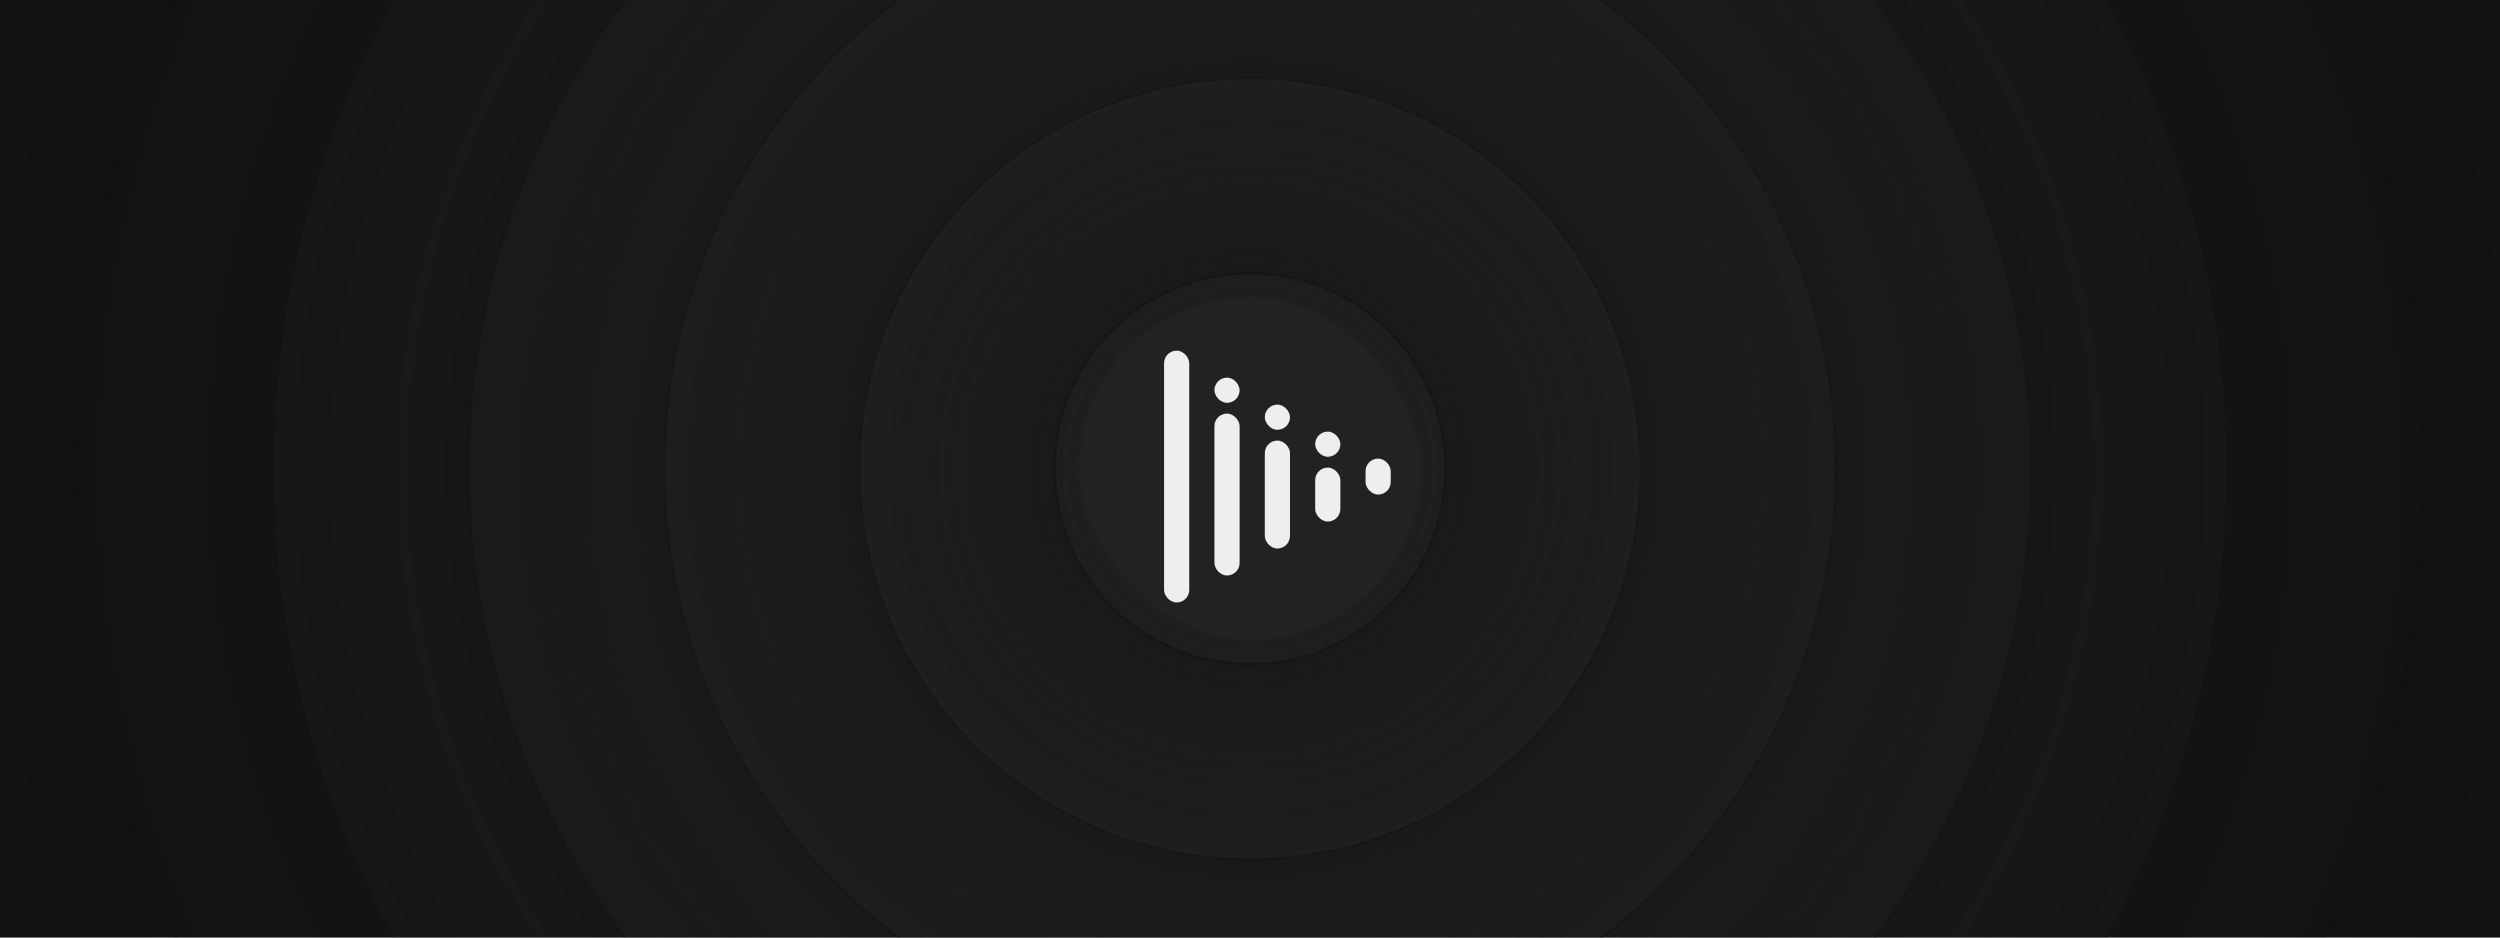 <svg xmlns:xlink="http://www.w3.org/1999/xlink" width="1280" xmlns="http://www.w3.org/2000/svg" height="480" id="screenshot-1456008b-1537-8085-8003-904f84ff848a" viewBox="0 0 1280 480" style="-webkit-print-color-adjust: exact;" fill="none" version="1.1"><g id="shape-1456008b-1537-8085-8003-904f84ff848a"><defs><clipPath class="frame-clip-def frame-clip" id="frame-clip-1456008b-1537-8085-8003-904f84ff848a-rumext-id-1"><rect rx="0" ry="0" x="0" y="0" width="1280" height="480" transform="matrix(1, 0, 0, 1, 0, 0)" style="fill: rgb(17, 17, 17); fill-opacity: 1;"/></clipPath></defs><g clip-path="url(#frame-clip-1456008b-1537-8085-8003-904f84ff848a-rumext-id-1)" fill="none"><clipPath class="frame-clip-def frame-clip" id="frame-clip-1456008b-1537-8085-8003-904f84ff848a-rumext-id-1"><rect rx="0" ry="0" x="0" y="0" width="1280" height="480" transform="matrix(1, 0, 0, 1, 0, 0)" style="fill: rgb(17, 17, 17); fill-opacity: 1;"/></clipPath><g class="fills" id="fills-1456008b-1537-8085-8003-904f84ff848a"><rect width="1280" height="480" class="frame-background" x="0" transform="matrix(1, 0, 0, 1, 0, 0)" style="fill: rgb(17, 17, 17); fill-opacity: 1;" ry="0" rx="0" y="0"/></g><g class="frame-children"><g id="shape-1456008b-1537-8085-8003-904f84ff848b" rx="0" ry="0"><g id="shape-1456008b-1537-8085-8003-904f84ff848d"><defs><radialGradient id="fill-color-gradient_rumext-id-3_0" cx="0.5" cy="0.5" r="0.5" gradientTransform="matrix(-1, 0, -0, -1, 1, 1)"><stop offset="0" stop-color="#222222" stop-opacity="0"/><stop offset="1" stop-color="#222222" stop-opacity="1"/></radialGradient><pattern patternUnits="userSpaceOnUse" x="-60" y="-460" height="1400" width="1400" data-loading="false" id="fill-0-rumext-id-3"><g><rect width="1400" height="1400" style="fill: url(&quot;#fill-color-gradient_rumext-id-3_0&quot;);"/></g></pattern></defs><g class="fills" id="fills-1456008b-1537-8085-8003-904f84ff848d"><ellipse rx="700" ry="700" cx="640" cy="240" transform="matrix(1, 0, 0, 1, 0, 0)" fill="url(#fill-0-rumext-id-3)" style="opacity: 0.05;"/></g><g id="strokes-1456008b-1537-8085-8003-904f84ff848d" class="strokes"><g class="stroke-shape"><ellipse rx="700" ry="700" cx="640" cy="240" transform="matrix(1, 0, 0, 1, 0, 0)" style="opacity: 0.05; fill: none; stroke-width: 1; stroke: rgb(17, 17, 17); stroke-opacity: 1;"/></g></g></g><g id="shape-1456008b-1537-8085-8003-904f84ff848e"><defs><radialGradient id="fill-color-gradient_rumext-id-4_0" cx="0.5" cy="0.5" r="0.5" gradientTransform="matrix(-1, 0, -0, -1, 1, 1)"><stop offset="0" stop-color="#222222" stop-opacity="0"/><stop offset="1" stop-color="#222222" stop-opacity="1"/></radialGradient><pattern patternUnits="userSpaceOnUse" x="40" y="-360" height="1200" width="1200" data-loading="false" id="fill-0-rumext-id-4"><g><rect width="1200" height="1200" style="fill: url(&quot;#fill-color-gradient_rumext-id-4_0&quot;);"/></g></pattern></defs><g class="fills" id="fills-1456008b-1537-8085-8003-904f84ff848e"><ellipse rx="600" ry="600" cx="640" cy="240" transform="matrix(1, 0, 0, 1, 0, 0)" fill="url(#fill-0-rumext-id-4)" style="opacity: 0.15;"/></g><g id="strokes-1456008b-1537-8085-8003-904f84ff848e" class="strokes"><g class="stroke-shape"><ellipse rx="600" ry="600" cx="640" cy="240" transform="matrix(1, 0, 0, 1, 0, 0)" style="opacity: 0.15; fill: none; stroke-width: 1; stroke: rgb(17, 17, 17); stroke-opacity: 1;"/></g></g></g><g id="shape-1456008b-1537-8085-8003-904f84ff848f"><defs><radialGradient id="fill-color-gradient_rumext-id-5_0" cx="0.5" cy="0.5" r="0.5" gradientTransform="matrix(-1, 0, -0, -1, 1, 1)"><stop offset="0" stop-color="#222222" stop-opacity="0"/><stop offset="1" stop-color="#222222" stop-opacity="1"/></radialGradient><pattern patternUnits="userSpaceOnUse" x="140" y="-260" height="1000" width="1000" data-loading="false" id="fill-0-rumext-id-5"><g><rect width="1000" height="1000" style="fill: url(&quot;#fill-color-gradient_rumext-id-5_0&quot;);"/></g></pattern></defs><g class="fills" id="fills-1456008b-1537-8085-8003-904f84ff848f"><ellipse rx="500" ry="500" cx="640" cy="240" transform="matrix(1, 0, 0, 1, 0, 0)" fill="url(#fill-0-rumext-id-5)" style="opacity: 0.25;"/></g><g id="strokes-1456008b-1537-8085-8003-904f84ff848f" class="strokes"><g class="stroke-shape"><ellipse rx="500" ry="500" cx="640" cy="240" transform="matrix(1, 0, 0, 1, 0, 0)" style="opacity: 0.25; fill: none; stroke-width: 1; stroke: rgb(17, 17, 17); stroke-opacity: 1;"/></g></g></g><g id="shape-1456008b-1537-8085-8003-904f84ff8490"><defs><radialGradient id="fill-color-gradient_rumext-id-6_0" cx="0.5" cy="0.5" r="0.5" gradientTransform="matrix(-1, 0, -0, -1, 1, 1)"><stop offset="0" stop-color="#222222" stop-opacity="0"/><stop offset="1" stop-color="#222222" stop-opacity="1"/></radialGradient><pattern patternUnits="userSpaceOnUse" x="240" y="-160" height="800" width="800" data-loading="false" id="fill-0-rumext-id-6"><g><rect width="800" height="800" style="fill: url(&quot;#fill-color-gradient_rumext-id-6_0&quot;);"/></g></pattern></defs><g class="fills" id="fills-1456008b-1537-8085-8003-904f84ff8490"><ellipse rx="400" ry="400" cx="640" cy="240" transform="matrix(1, 0, 0, 1, 0, 0)" fill="url(#fill-0-rumext-id-6)" style="opacity: 0.35;"/></g><g id="strokes-1456008b-1537-8085-8003-904f84ff8490" class="strokes"><g class="stroke-shape"><ellipse rx="400" ry="400" cx="640" cy="240" transform="matrix(1, 0, 0, 1, 0, 0)" style="opacity: 0.35; fill: none; stroke-width: 1; stroke: rgb(17, 17, 17); stroke-opacity: 1;"/></g></g></g><g id="shape-1456008b-1537-8085-8003-904f84ff8491"><defs><radialGradient id="fill-color-gradient_rumext-id-7_0" cx="0.5" cy="0.5" r="0.5" gradientTransform="matrix(-1, 0, -0, -1, 1, 1)"><stop offset="0" stop-color="#222222" stop-opacity="0"/><stop offset="1" stop-color="#222222" stop-opacity="1"/></radialGradient><pattern patternUnits="userSpaceOnUse" x="340" y="-60" height="600" width="600" data-loading="false" id="fill-0-rumext-id-7"><g><rect width="600" height="600" style="fill: url(&quot;#fill-color-gradient_rumext-id-7_0&quot;);"/></g></pattern></defs><g class="fills" id="fills-1456008b-1537-8085-8003-904f84ff8491"><ellipse rx="300" ry="300" cx="640" cy="240" transform="matrix(1, 0, 0, 1, 0, 0)" fill="url(#fill-0-rumext-id-7)" style="opacity: 0.45;"/></g><g id="strokes-1456008b-1537-8085-8003-904f84ff8491" class="strokes"><g class="stroke-shape"><ellipse rx="300" ry="300" cx="640" cy="240" transform="matrix(1, 0, 0, 1, 0, 0)" style="opacity: 0.45; fill: none; stroke-width: 1; stroke: rgb(17, 17, 17); stroke-opacity: 1;"/></g></g></g><g id="shape-1456008b-1537-8085-8003-904f84ff8492"><defs><radialGradient id="fill-color-gradient_rumext-id-8_0" cx="0.5" cy="0.5" r="0.5" gradientTransform="matrix(-1, 0, -0, -1, 1, 1)"><stop offset="0" stop-color="#222222" stop-opacity="0"/><stop offset="1" stop-color="#222222" stop-opacity="1"/></radialGradient><pattern patternUnits="userSpaceOnUse" x="440" y="40" height="400" width="400" data-loading="false" id="fill-0-rumext-id-8"><g><rect width="400" height="400" style="fill: url(&quot;#fill-color-gradient_rumext-id-8_0&quot;);"/></g></pattern></defs><g class="fills" id="fills-1456008b-1537-8085-8003-904f84ff8492"><ellipse rx="200" ry="200" cx="640" cy="240" transform="matrix(1, 0, 0, 1, 0, 0)" fill="url(#fill-0-rumext-id-8)" style="opacity: 0.55;"/></g><g id="strokes-1456008b-1537-8085-8003-904f84ff8492" class="strokes"><g class="stroke-shape"><ellipse rx="200" ry="200" cx="640" cy="240" transform="matrix(1, 0, 0, 1, 0, 0)" style="opacity: 0.55; fill: none; stroke-width: 1; stroke: rgb(17, 17, 17); stroke-opacity: 1;"/></g></g></g><g id="shape-1456008b-1537-8085-8003-904f84ff8493"><defs><radialGradient id="fill-color-gradient_rumext-id-9_0" cx="0.5" cy="0.5" r="0.5" gradientTransform="matrix(-1, 0, -0, -1, 1, 1)"><stop offset="0" stop-color="#222222" stop-opacity="0"/><stop offset="1" stop-color="#222222" stop-opacity="1"/></radialGradient><pattern patternUnits="userSpaceOnUse" x="540" y="140" height="200" width="200" data-loading="false" id="fill-0-rumext-id-9"><g><rect width="200" height="200" style="fill: url(&quot;#fill-color-gradient_rumext-id-9_0&quot;);"/></g></pattern></defs><g class="fills" id="fills-1456008b-1537-8085-8003-904f84ff8493"><ellipse rx="100" ry="100" cx="640" cy="240" transform="matrix(1, 0, 0, 1, 0, 0)" fill="url(#fill-0-rumext-id-9)" style="opacity: 0.65;"/></g><g id="strokes-1456008b-1537-8085-8003-904f84ff8493" class="strokes"><g class="stroke-shape"><ellipse rx="100" ry="100" cx="640" cy="240" transform="matrix(1, 0, 0, 1, 0, 0)" style="opacity: 0.65; fill: none; stroke-width: 1; stroke: rgb(17, 17, 17); stroke-opacity: 1;"/></g></g></g></g><g id="shape-1456008b-1537-8085-8003-904f84ff848c" rx="0" ry="0"><g id="shape-1456008b-1537-8085-8003-904f84ff8494"><g class="fills" id="fills-1456008b-1537-8085-8003-904f84ff8494"><rect rx="87.5" ry="87.5" x="552.5" y="152.5" transform="matrix(1, 0, 0, 1, 0, 0)" width="175" height="175" style="fill: rgb(34, 34, 34); fill-opacity: 1;"/></g></g><g id="shape-1456008b-1537-8085-8003-904f84ff8495" rx="0" ry="0" filter="url(#filter_rumext-id-12)"><defs><filter id="filter_rumext-id-12" x="-0.336" y="-0.302" width="1.776" height="1.698" filterUnits="objectBoundingBox" color-interpolation-filters="sRGB"><feFlood flood-opacity="0" result="BackgroundImageFix"/><feColorMatrix in="SourceAlpha" type="matrix" values="0 0 0 0 0 0 0 0 0 0 0 0 0 0 0 0 0 0 127 0"/><feMorphology radius="4" operator="dilate" in="SourceAlpha" result="filter_dce102ba-1550-80a2-8003-7c643d66bda8"/><feOffset dx="4" dy="4"/><feGaussianBlur stdDeviation="2"/><feColorMatrix type="matrix" values="0 0 0 0 0 0 0 0 0 0 0 0 0 0 0 0 0 0 0.2 0"/><feBlend mode="normal" in2="BackgroundImageFix" result="filter_dce102ba-1550-80a2-8003-7c643d66bda8"/><feBlend mode="normal" in="SourceGraphic" in2="filter_dce102ba-1550-80a2-8003-7c643d66bda8" result="shape"/></filter><filter id="filter_shadow_rumext-id-12" x="-0.336" y="-0.302" width="1.776" height="1.698" filterUnits="objectBoundingBox" color-interpolation-filters="sRGB"><feFlood flood-opacity="0" result="BackgroundImageFix"/><feColorMatrix in="SourceAlpha" type="matrix" values="0 0 0 0 0 0 0 0 0 0 0 0 0 0 0 0 0 0 127 0"/><feMorphology radius="4" operator="dilate" in="SourceAlpha" result="filter_dce102ba-1550-80a2-8003-7c643d66bda8"/><feOffset dx="4" dy="4"/><feGaussianBlur stdDeviation="2"/><feColorMatrix type="matrix" values="0 0 0 0 0 0 0 0 0 0 0 0 0 0 0 0 0 0 0.2 0"/><feBlend mode="normal" in2="BackgroundImageFix" result="filter_dce102ba-1550-80a2-8003-7c643d66bda8"/><feBlend mode="normal" in="SourceGraphic" in2="filter_dce102ba-1550-80a2-8003-7c643d66bda8" result="shape"/></filter></defs><g id="shape-1456008b-1537-8085-8003-904f84ff8496"><g class="fills" id="fills-1456008b-1537-8085-8003-904f84ff8496"><rect rx="6.447" ry="6.447" x="592" y="175.526" transform="matrix(1, 0, 0, 1, 0, 0)" width="12.895" height="128.947" style="fill: rgb(238, 238, 238); fill-opacity: 1;"/></g></g><g id="shape-1456008b-1537-8085-8003-904f84ff8497"><g class="fills" id="fills-1456008b-1537-8085-8003-904f84ff8497"><rect rx="6.447" ry="6.447" x="695.158" y="230.789" transform="matrix(1, 0, 0, 1, 0, 0)" width="12.895" height="18.421" style="fill: rgb(238, 238, 238); fill-opacity: 1;"/></g></g><g id="shape-1456008b-1537-8085-8003-904f84ff8498" rx="0" ry="0"><g id="shape-1456008b-1537-8085-8003-904f84ff849b"><g class="fills" id="fills-1456008b-1537-8085-8003-904f84ff849b"><rect rx="6.447" ry="6.447" x="617.789" y="207.763" transform="matrix(1, 0, 0, 1, 0, 0)" width="12.895" height="82.895" style="fill: rgb(238, 238, 238); fill-opacity: 1;"/></g></g><g id="shape-1456008b-1537-8085-8003-904f84ff849c"><g class="fills" id="fills-1456008b-1537-8085-8003-904f84ff849c"><rect rx="6.447" ry="6.447" x="617.789" y="189.342" transform="matrix(1, 0, 0, 1, 0, 0)" width="12.895" height="12.895" style="fill: rgb(238, 238, 238); fill-opacity: 1;"/></g></g></g><g id="shape-1456008b-1537-8085-8003-904f84ff8499" rx="0" ry="0"><g id="shape-1456008b-1537-8085-8003-904f84ff849d"><g class="fills" id="fills-1456008b-1537-8085-8003-904f84ff849d"><rect rx="6.447" ry="6.447" x="643.579" y="221.579" transform="matrix(1, 0, 0, 1, 0, 0)" width="12.895" height="55.263" style="fill: rgb(238, 238, 238); fill-opacity: 1;"/></g></g><g id="shape-1456008b-1537-8085-8003-904f84ff849e"><g class="fills" id="fills-1456008b-1537-8085-8003-904f84ff849e"><rect rx="6.447" ry="6.447" x="643.579" y="203.158" transform="matrix(1, 0, 0, 1, 0, 0)" width="12.895" height="12.895" style="fill: rgb(238, 238, 238); fill-opacity: 1;"/></g></g></g><g id="shape-1456008b-1537-8085-8003-904f84ff849a" rx="0" ry="0"><g id="shape-1456008b-1537-8085-8003-904f84ff849f"><g class="fills" id="fills-1456008b-1537-8085-8003-904f84ff849f"><rect rx="6.447" ry="6.447" x="669.368" y="235.395" transform="matrix(1, 0, 0, 1, 0, 0)" width="12.895" height="27.632" style="fill: rgb(238, 238, 238); fill-opacity: 1;"/></g></g><g id="shape-1456008b-1537-8085-8003-904f84ff84a0"><g class="fills" id="fills-1456008b-1537-8085-8003-904f84ff84a0"><rect rx="6.447" ry="6.447" x="669.368" y="216.974" transform="matrix(1, 0, 0, 1, 0, 0)" width="12.895" height="12.895" style="fill: rgb(238, 238, 238); fill-opacity: 1;"/></g></g></g></g></g></g></g></g></svg>
